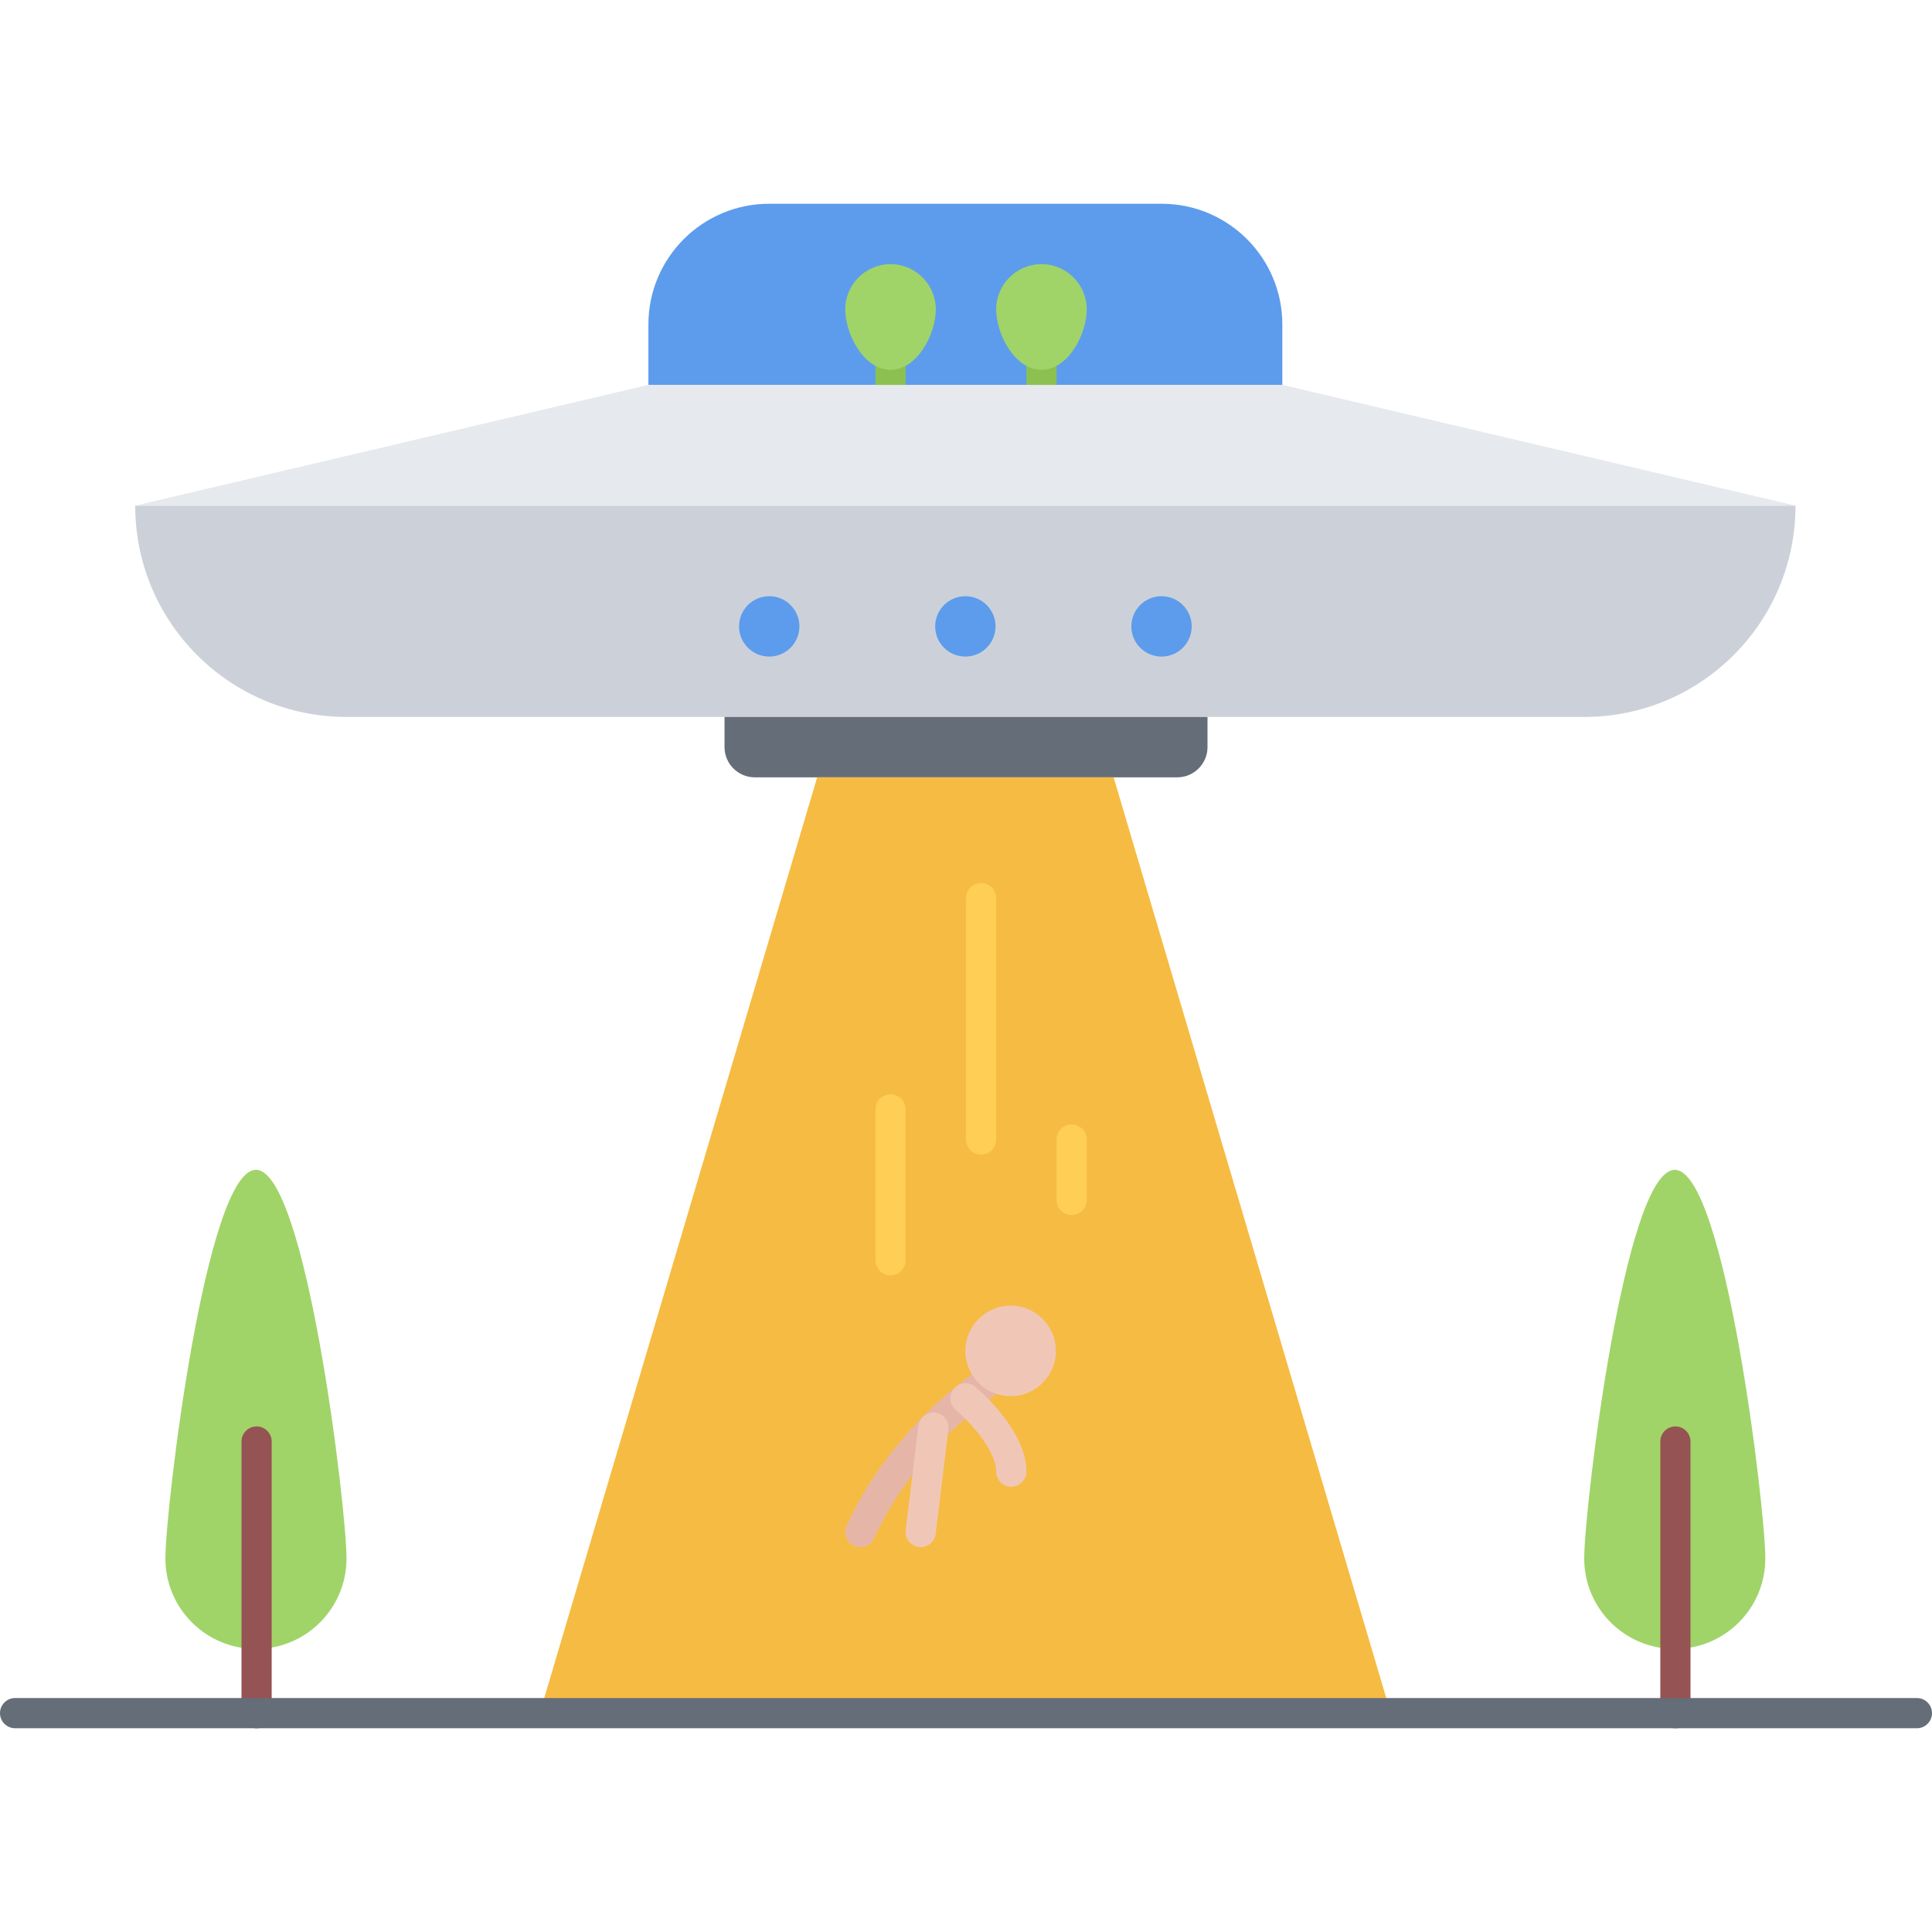 <svg height="512pt" viewBox="0 -54 512 512" width="512pt" xmlns="http://www.w3.org/2000/svg"><path d="m275.832 40c4.398 0 8-7.602 8-12s-3.602-8-8-8c-4.398 0-8 3.602-8 8s3.609 12 8 12zm-32-12c0-4.398-3.602-8-8-8-4.398 0-8 3.602-8 8s3.602 12 8 12c4.398 0 8-7.602 8-12zm-40-28h104c17.68 0 32 14.32 32 32v16h-168v-16c0-17.68 14.328-32 32-32zm0 0" fill="#5d9cec"/><path d="m276 52c-2.207 0-4-1.793-4-4v-8c0-2.207 1.793-4 4-4s4 1.793 4 4v8c0 2.207-1.793 4-4 4zm0 0" fill="#8cc152"/><path d="m236 52c-2.207 0-4-1.793-4-4v-8c0-2.207 1.793-4 4-4s4 1.793 4 4v8c0 2.207-1.793 4-4 4zm0 0" fill="#8cc152"/><path d="m276 16c-6.617 0-12 5.383-12 12 0 6.367 4.793 16 12 16s12-9.633 12-16c0-6.617-5.383-12-12-12zm0 0" fill="#a0d468"/><path d="m236 16c-6.617 0-12 5.383-12 12 0 6.367 4.793 16 12 16s12-9.633 12-16c0-6.617-5.383-12-12-12zm0 0" fill="#a0d468"/><path d="m35.832 80c0 30.953 25.047 56 56 56h328c30.953 0 56-25.047 56-56zm0 0" fill="#ccd1d9"/><path d="m252 152h-51.992c-4.398 0-8-3.602-8-8v-8h127.992v8c0 4.398-3.602 8-8 8zm0 0" fill="#656d78"/><path d="m67.832 256.016c13.281 0 24 89.762 24 102.961 0 13.281-10.719 24-24 24s-24-10.719-24-24c0-13.199 10.719-102.961 24-102.961zm0 0" fill="#a0d468"/><path d="m443.832 256.016c13.281 0 24 89.762 24 102.961 0 13.281-10.719 24-24 24s-24-10.719-24-24c0-13.199 10.719-102.961 24-102.961zm0 0" fill="#a0d468"/><path d="m263.594 310.801c1.199.727 2.719 1.199 4.238 1.199 4.398 0 8-3.602 8-8s-3.602-8-8-8c-4.398 0-8 3.602-8 8 0 2.879 1.527 5.359 3.762 6.801zm31.527-158.801 73.438 248h-225.52l73.52-248zm0 0" fill="#f6bb42"/><g fill="#5d9cec"><path d="m211.855 112c0 4.418-3.582 8-8 8s-8-3.582-8-8 3.582-8 8-8 8 3.582 8 8zm0 0"/><path d="m263.832 112c0 4.418-3.582 8-8 8s-8-3.582-8-8 3.582-8 8-8 8 3.582 8 8zm0 0"/><path d="m315.816 112c0 4.418-3.582 8-8 8-4.418 0-8-3.582-8-8s3.582-8 8-8c4.418 0 8 3.582 8 8zm0 0"/></g><path d="m35.832 80 136-32h168l136 32zm0 0" fill="#e6e9ed"/><path d="m228 356c-.559 0-1.129-.121-1.664-.359-2.008-.922-2.887-3.297-1.977-5.305 12.711-27.801 36.359-42.375 37.359-42.984 1.906-1.137 4.359-.527 5.496 1.344 1.152 1.891.547 4.344-1.336 5.496-.223.145-22.582 13.984-34.23 39.48-.68 1.465-2.137 2.328-3.648 2.328zm0 0" fill="#e5b6a8"/><path d="m244.008 356c-.168 0-.328-.008-.496-.031-2.184-.266-3.75-2.258-3.488-4.457l3.359-27.648c.266-2.184 2.328-3.75 4.457-3.488 2.184.266 3.754 2.258 3.488 4.457l-3.359 27.648c-.242 2.031-1.969 3.52-3.961 3.52zm0 0" fill="#f0c7b7"/><path d="m268 340c-2.207 0-4-1.793-4-4 0-6.031-7.922-14.039-10.695-16.367-1.695-1.426-1.914-3.945-.496-5.633 1.422-1.695 3.945-1.922 5.633-.496 1.391 1.168 13.559 11.688 13.559 22.496 0 2.207-1.793 4-4 4zm0 0" fill="#f0c7b7"/><path d="m236 284c-2.207 0-4-1.793-4-4v-40c0-2.207 1.793-4 4-4s4 1.793 4 4v40c0 2.207-1.793 4-4 4zm0 0" fill="#ffce54"/><path d="m260.008 252c-2.207 0-4-1.793-4-4v-64c0-2.207 1.793-4 4-4 2.207 0 4 1.793 4 4v64c0 2.207-1.793 4-4 4zm0 0" fill="#ffce54"/><path d="m284 268c-2.207 0-4-1.793-4-4v-16c0-2.207 1.793-4 4-4s4 1.793 4 4v16c0 2.207-1.793 4-4 4zm0 0" fill="#ffce54"/><path d="m444 404.016c-2.207 0-4-1.793-4-4v-72c0-2.207 1.793-4 4-4s4 1.793 4 4v72c0 2.207-1.793 4-4 4zm0 0" fill="#965353"/><path d="m68 404.016c-2.207 0-4-1.793-4-4v-72c0-2.207 1.793-4 4-4s4 1.793 4 4v72c0 2.207-1.793 4-4 4zm0 0" fill="#965353"/><path d="m508 404h-504c-2.207 0-4-1.793-4-4s1.793-4 4-4h504c2.207 0 4 1.793 4 4s-1.793 4-4 4zm0 0" fill="#656d78"/><path d="m267.832 292c6.602 0 12 5.398 12 12s-5.398 12-12 12c-2.289 0-4.551-.711-6.367-1.809-3.344-2.16-5.633-5.871-5.633-10.191 0-6.602 5.398-12 12-12zm0 0" fill="#f0c7b7"/></svg>